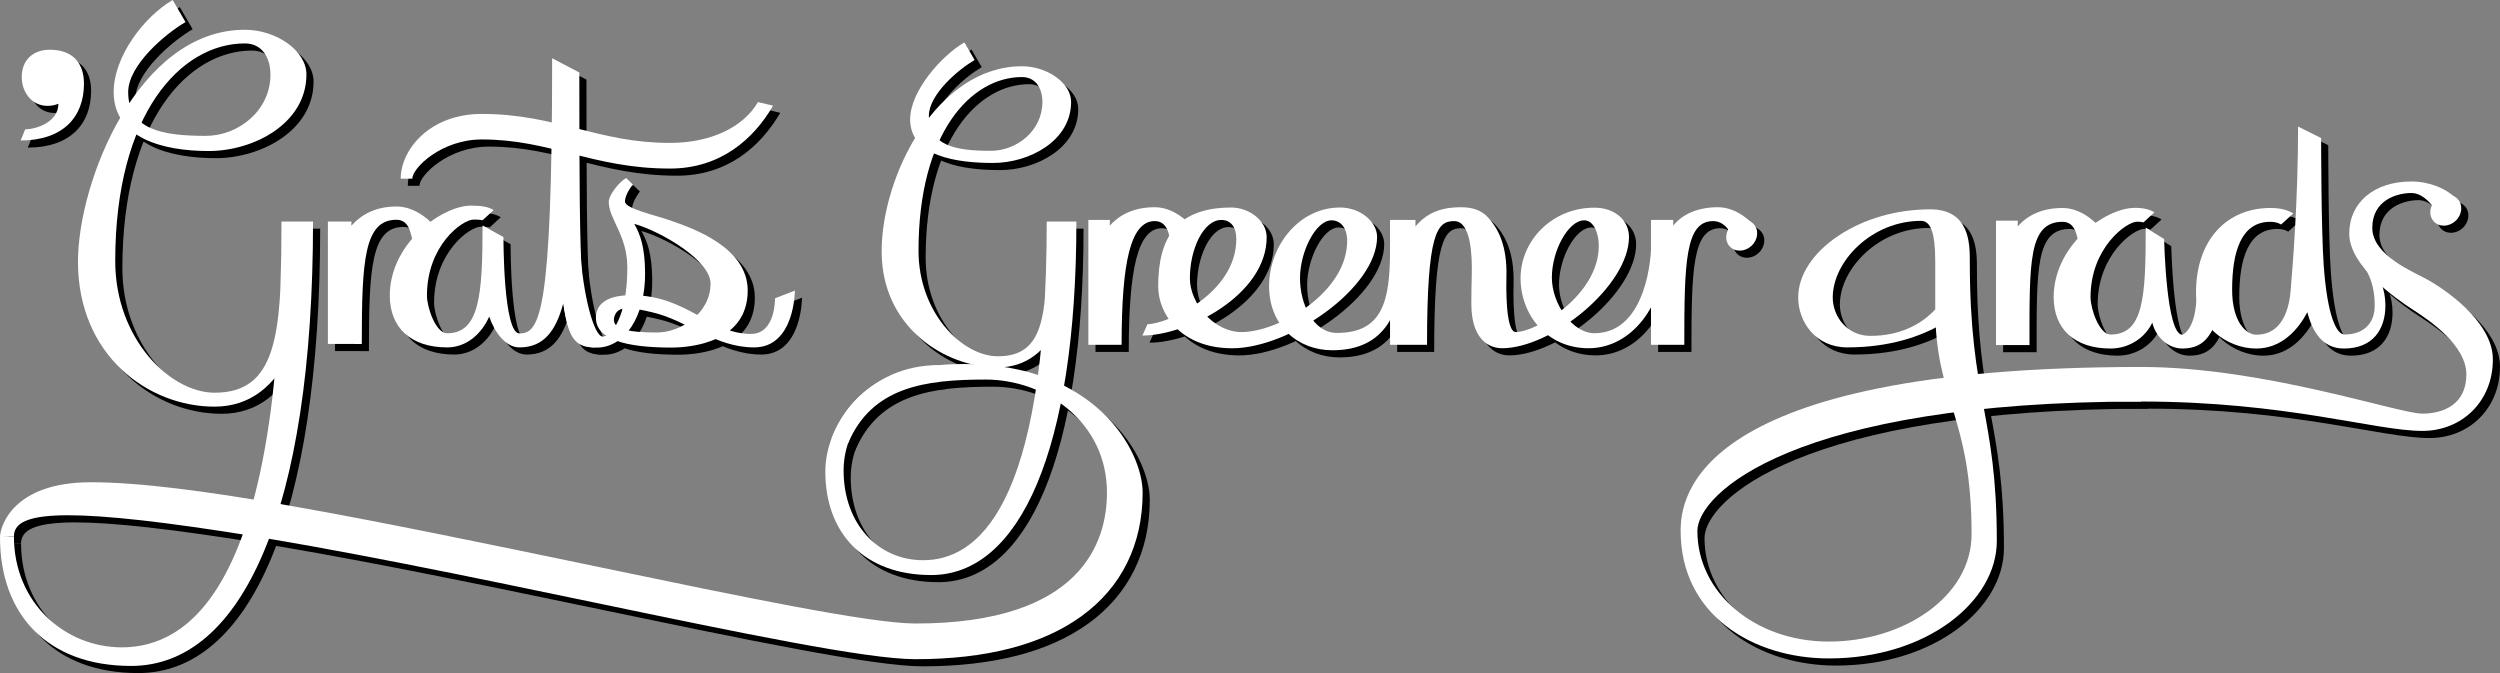 <?xml version="1.0" encoding="utf-8"?>
<!-- Generator: Adobe Illustrator 16.0.4, SVG Export Plug-In . SVG Version: 6.00 Build 0)  -->
<!DOCTYPE svg PUBLIC "-//W3C//DTD SVG 1.1//EN" "http://www.w3.org/Graphics/SVG/1.1/DTD/svg11.dtd">
<svg version="1.1" xmlns="http://www.w3.org/2000/svg" xmlns:xlink="http://www.w3.org/1999/xlink" x="0px" y="0px"
	 width="700.665px" height="188.639px" viewBox="0 0 700.665 188.639" enable-background="new 0 0 700.665 188.639"
	 xml:space="preserve">
<rect x="0" y="0" width="700.665" height="188.639" fill="#808080" stroke="none"/>
<g id="Layer_3">
	<g>
		<g>
			<path d="M117.557,52.082h-3.254c0-8,7.966-18.154,22.729-18.154c10.614,0,18.921,2.143,26.956,4.154
				c8.088,2.025,15.727,3.97,25.769,3.97c11.268,0,20.494-4.269,24.68-11.443l4.232,1.014c-5.566,9.539-14.862,17.619-28.913,17.619
				c-10.924,0-19.355-2.108-27.508-4.148c-7.964-1.994-15.486-4.007-25.217-4.007C125.689,41.086,117.557,49.082,117.557,52.082z"/>
		</g>
		<g>
			<path d="M5.905,152.324c0,18.662,14.312,31.107,30.26,31.107c18.444,0,44.73-16.35,44.73-119.35h8.837
				c0,81-19.909,124.557-50.991,124.557C15.309,188.639,2,174.249,2,152.535 M62.118,115.969c-18.564,0-38.266-14.341-38.266-40.647
				c0-22.35,16.83-64.981,46.771-64.981c8.79,0,17.258,5.853,17.258,12.525c0,13.777-14.805,21.463-27.39,21.463
				c-12.584,0-26.631-3.482-26.631-16.555c0-9.986,8.584-21.155,16.537-25.773l3.596,6.188
				c-5.573,3.236-16.068,12.021-16.065,19.623c0.002,10.45,9.359,12.267,21.755,12.267c9.167,0,18.117-7.106,18.117-17.141
				c0-4.829-2.387-8.766-7.162-8.766c-17.898,0-36.342,19.613-36.342,61.001c0,21.698,15.298,36.892,27.878,36.892
				c17.15,0,18.723-15.982,18.723-44.982h8.619C89.514,92.082,82.354,115.969,62.118,115.969z"/>
		</g>
		<g>
			<path d="M93.895,98.392v-34.31h6.604l-0.04,1.19c2.907-3.245,6.963-5.401,12.672-5.401c5.317,0,9.386,4.139,9.833,4.625
				l-5.263,4.807c-0.587-0.62-0.521-5.712-4.588-5.712c-9.061,0-9.716,11.503-9.716,34.812L93.895,98.392z"/>
		</g>
		<path d="M168.64,99.364c-5.566,0-7.433-2.755-8.762-12.42c-2.103,7.995-5.646,12.422-12.285,12.422
			c-3.891,0-6.983-4.231-8.49-8.63c-2.073,4.724-6.269,8.63-11.791,8.63c-10.062,0-16.068-5.433-16.068-14.53
			c0-6.542,2.954-12.966,8.317-18.088c4.481-4.279,10.174-7.121,14.503-7.121c3.075,0,4.896,0.396,6.292,1.256l-3.101,2.843
			c0,0-0.713-0.193-2.463-0.193c-3.295,0-13.133,7.355-13.133,21.304c0,3.431,2.515,10.574,5.653,10.574
			c9.067,0,9.933-10.69,9.933-30.218l5.859,3.255c0,0-0.107,27.013,4.489,27.013c5.71,0,9.157-5.532,9.157-77.134l7.619,4.004
			c0,59.353,0.217,73.998,6.211,73.998L168.64,99.364z"/>
		<path d="M170.919,96.328c-2.441,0-5.614-11.685-6.371-25.127l-4.67,15.798c1.329,9.665,3.847,12.42,9.413,12.42
			c7.527,0,13.672-8.354,13.504-21.186c-0.091-6.925-1.284-10.438-3.041-13.505c7.877,2.285,21.389,10.36,21.389,16.729
			c0,8.483-8.54,13.731-14.968,13.731c-8.406,0-13.017-1.032-11.986-4.448c1.031-3.417,4.891-2.516,10.468-1.247
			c10.021,2.277,17.649,9.872,28.691,9.872c11.421,0,11.433-15.926,11.433-15.926l-5.574,2.169c0,0,0.213,9.98-6.734,9.98
			c-11.588,0-17.877-10.856-33.54-10.856c-8.309,0-9.923,3.62-9.923,6.332c0,6.021,8.271,8.349,21.129,8.349
			c5.962,0,21.417-1.662,21.417-16.004c0-12.161-15.673-17.459-20.771-19.303s-13.626-3.566-13.626-5.634
			c0-2.069,2.18-4.78,2.18-4.78c0-0.001-1.843-1.79-1.843-1.79c-1.79,0.909-4.884,4.664-4.884,6.677
			c0,4.822,5.203,9.324,5.203,18.383C177.816,90.903,173.36,96.328,170.919,96.328z"/>
		<g>
			<path d="M7.781,41.37l1.279-3.127c3.076,0,9.308-2.017,9.308-7.165c-0.924,0.383-1.954,0.592-3.058,0.592
				c-4.363,0-7.214-3.776-7.214-8.082c0-4.574,2.966-7.648,7.865-7.648c6.767,0,9.576,4.095,9.576,9.509
				C25.536,34.844,19.594,41.37,7.781,41.37z"/>
		</g>
		<g>
			<path d="M264.895,109.088c-16,0-26.463,11.881-26.463,24.768c0,14.896,9.593,25.152,22.321,25.152
				c14.72,0,34.611-13.926,34.611-94.926h8.312c0,64-15.89,99.084-40.696,99.084c-18.702,0-29.665-11.646-29.665-28.978
				c0-14.128,12.58-29.853,31.58-29.853V109.088z M281.636,104.97c-14.816,0-32.541-11.293-32.541-32.507
				s15.432-51.894,39.328-51.894c7.016,0,13.774,4.655,13.774,9.98c0,10.997-11.816,17.121-21.86,17.121
				s-23.255-1.782-23.255-12.216c0-7.971,8.851-17.888,15.198-21.572l2.87,4.938c-4.448,2.582-12.824,9.593-12.822,15.661
				c0.002,8.341,7.47,9.79,17.363,9.79c7.315,0,14.458-5.672,14.458-13.681c0-3.854-1.904-6.996-5.716-6.996
				c-14.285,0-29.005,15.654-29.005,48.687c0,17.317,12.209,29.571,22.25,29.571c13.688,0,13.685-12.771,13.685-35.771h8.138
				C303.501,86.082,297.786,104.97,281.636,104.97z"/>
		</g>
		<path d="M387.949,68.395c0-4.211-4.643-8.234-10.366-8.234c-11.608,0-19.904,10.825-19.904,22.029
			c0,11.097,8.066,17.975,17.704,17.975c14.471,0,20.085-9.956,20.085-28.099h-3.888c0,14.254-2.051,23.239-14.9,23.239
			c-6.588,0-10.335-8.059-10.335-15.356c0-7.451,4.449-16.197,8.822-16.197c2.537,0,4.394,2.051,4.394,5.778
			c0,14.564-19.296,25.538-29.608,25.538c-7.695,0-14.472-7.938-14.472-15.117c0-8.059,3.781-16.308,8.802-16.308
			c2.754,0,4.212,2.106,4.212,5.346c0,15.321-19.438,23.867-24.89,23.867l-1.431,3.185c12.5,0,34.83-11.339,34.83-27.565
			c0-4.792-5.131-8.314-9.871-8.314c-15.347,0-20.533,8.449-20.533,22.095c0,7.751,6.345,17.349,20.762,17.349
			C363.395,99.604,387.949,82.756,387.949,68.395z"/>
		<g>
			<path d="M422.938,99.602c-2.011,0-8.573-0.899-8.573-12.486c0-2.974,0.064-5.64,0.121-7.992
				c0.126-5.346-0.147-15.158-4.939-15.158s-7.6,3.239-7.6,34.665H391.58V63.643h7.128v1.83c3.63-4.414,8.229-5.394,12.783-5.394
				c3.199,0,5.581,0.846,7.282,2.587c3.156,3.231,5.627,8.274,5.429,16.627c-0.055,2.312-0.358,15.774,2.624,15.774
				c5.68,0,23.26-10.217,23.26-24.183c0-3.657-1.488-7.134-4.081-7.134c-4.428,0-9.07,8.465-9.07,16.022
				c0,7.56,5.912,15.617,11.879,15.617c15.227,0,15.895-23.258,15.915-23.462h3.853c0,16.112-9.618,27.673-21.361,27.673
				c-11.742,0-19.06-9.448-19.06-19.653c0-10.434,8.774-19.741,20.673-19.741c5.959,0,9.719,3.692,9.719,8.208
				C458.551,82.107,436.934,99.602,422.938,99.602z"/>
		</g>
		<g>
			<path d="M464.714,98.633V63.641h6.235v1.604c2.591-3.23,6.871-5.166,12.554-5.166c5.293,0,9.312,4.227,9.757,4.708l-5.254,4.838
				c0,0-1.507-5.658-5.871-5.658c-7.784,0-8.084,11.463-8.084,34.663L464.714,98.633z"/>
		</g>
		<g>
			<path d="M307.028,98.633V63.645l6.028-0.004l-0.018,1.604c2.896-3.229,6.943-5.166,12.625-5.166c5.293,0,9.349,4.227,9.793,4.708
				l-5.236,4.838c-0.584-0.616-0.516-5.658-4.565-5.658c-6.805,0-9.305,11.463-9.305,34.663L307.028,98.633z"/>
		</g>
		<path d="M658.882,99.683c-5.922,0-8.79-4.69-10.213-10.171c-2.565,4.844-7.172,10.171-14.328,10.171
			c-8.385,0-16.87-6.677-16.87-15.739c0-14.828,8.754-23.652,20.817-23.652c2.523,0,4.461,0.404,6.464,1.51l-3.442,3.117
			c-0.787-0.491-1.832-0.752-3.021-0.752c-8.076,0-10.701,8.167-10.701,19.051c0,9.148,4.037,12.591,6.754,12.591
			c9.577,0,9.619-12.395,9.78-14.197c0.326-3.662,1.953-22.995,1.953-44.136l6.457,3.229c0,0,0,25.659,0.729,35.736
			c1.033,14.268,3.6,19.314,5.858,19.314c5.275,0,8.268-3.112,8.414-7.612c0.278-8.555-3.999-12.676-3.999-12.676v-2.664
			c0,0,6.989,5.517,7.013,14.77C670.565,94.144,667.185,99.683,658.882,99.683z"/>
		<path d="M561.413,98.716V63.842h6.101l-0.018,1.6c2.886-3.219,6.921-5.15,12.584-5.15c5.275,0,9.316,4.215,9.76,4.693
			l-5.218,4.822c-0.583-0.615-0.515-5.641-4.55-5.641c-9.601,0-9.274,11.427-9.274,34.55H561.413z"/>
		<path d="M624.529,87.36c-2.084,7.932-4.309,12.322-10.895,12.322c-3.967,0-7.464-3.228-8.421-7.27
			c-1.815,3.961-6.221,7.27-11.698,7.27c-9.982,0-15.94-5.389-15.94-14.415c0-6.49,2.931-12.863,8.251-17.942
			c4.445-4.246,10.094-7.02,14.389-7.065c2.34-0.027,4.211,0.394,5.595,1.246l-3.076,2.821c0,0-0.698-0.193-1.797-0.193
			c-2.946,0-13.028,7.298-13.028,21.134c0,3.404,2.494,10.491,5.607,10.491c9.317,0,9.854-10.605,9.854-29.979l5.166,3.229
			c0,0,0.54,26.798,5.099,26.798c0.056,0,3.943-1.291,3.998-11.622L624.529,87.36z"/>
		<g>
			<path d="M602.079,104.85c34.441,0,72.057,13.075,78.81,13.075c6.148,0,12.351-2.744,12.351-10.978s-10.494-15.257-15.104-18.23
				c-4.534-2.928-17.722-12.101-17.722-21.24c0-8.74,6.996-14.611,17.407-14.611c4.952,0,9.807,1.887,12.67,4.926l-4.698,4.429
				c-1.359-1.441-4.016-6.125-7.972-6.125c-3.955,0-10.948,1.936-10.948,9.767s11.866,12.46,15.687,14.625
				c3.818,2.164,18.105,11.297,18.105,22.264c0,11.786-8.703,20.019-19.776,20.019c-13.156,0-38.127-8.233-78.81-8.233
				C557.551,114.535,579.887,104.85,602.079,104.85z"/>
		</g>
		<g>
			<path d="M544.38,75.086c0-7.96-1.36-11.188-3.97-11.188c-13.845,0-24.755,11.366-24.755,21.471
				c0,5.354,4.036,10.764,10.548,10.764c16.816,0,22.1-13.128,22.1-13.128l6.017,3.371c0,0-10.17,12.985-34.573,12.985
				c-8.949,0-13.776-7.208-13.776-13.992c0-6.262,4.158-12.599,11.413-17.384c7.148-4.719,16.242-7.314,25.61-7.314
				c11.072,0,11.072,9.737,11.072,14.416c0,38.803,7.571,42.996,7.571,78.549c0,16.92-19.613,32.902-47.057,32.902
				c-21.393,0-41.552-12.273-41.552-35.731c0-9.057,3.2-45.956,129.05-45.956v9.686c-97.517,0-124.362,25.88-124.362,36.271
				c0,17.276,16.028,31.003,36.864,31.003s39.985-12.514,39.985-30.111c0-33.282-10.186-37.484-10.186-63.318
				C544.38,82.59,544.38,75.086,544.38,75.086z"/>
		</g>
		<ellipse transform="matrix(0.69 0.724 -0.724 0.69 257.465 -478.709)" cx="687.214" cy="61.015" rx="4.047" ry="4.587"/>
		<ellipse transform="matrix(0.69 0.724 -0.724 0.69 201.287 -333.701)" cx="489.953" cy="67.979" rx="4.047" ry="4.587"/>
		<g>
			<path d="M258.562,186.749c-13.713,0-49.228-7.396-90.351-15.959c-34.107-7.102-72.766-15.151-103.537-19.849
				c-47.702-7.283-58.768-5.026-58.768,1.383L2,152.535c0-2.823,3.458-15.377,25.458-15.377c27.146,0,76.133,9.962,142.791,23.843
				c38.894,8.099,75.63,15.748,88.312,15.748c46.707,0,53.681-22.986,53.681-36.688c0-19.833-17.294-31.685-34.013-31.685
				c-17.016,0-31.845,2.066-38.556,17.882l-4.603-1.428c5.574-13.874,16.762-20.812,37.137-20.812
				c36.5,0,50.035,24.093,50.035,36.042c0,14.557-5.935,26.54-17.162,34.654C294.032,182.7,278.381,186.749,258.562,186.749z"/>
		</g>
	</g>
</g>
<g id="Inline">
	<g>
		<path fill="#FFFFFF" d="M115.557,50.082h-3.254c0-8,7.966-18.154,22.729-18.154c10.614,0,18.921,2.143,26.956,4.154
			c8.088,2.025,15.727,3.97,25.769,3.97c11.268,0,20.494-4.269,24.68-11.443l4.232,1.014c-5.566,9.539-14.862,17.619-28.913,17.619
			c-10.924,0-19.355-2.108-27.508-4.148c-7.964-1.994-15.486-4.007-25.217-4.007C123.689,39.086,115.557,47.082,115.557,50.082z"/>
	</g>
	<g>
		<path fill="#FFFFFF" d="M3.905,150.324c0,18.662,14.312,31.107,30.26,31.107c18.444,0,44.73-16.35,44.73-119.35h8.837
			c0,81-19.909,124.557-50.991,124.557C13.309,186.639,0,172.249,0,150.535 M60.118,113.969c-18.564,0-38.266-14.341-38.266-40.647
			c0-22.35,16.83-64.981,46.771-64.981c8.79,0,17.258,5.853,17.258,12.525c0,13.777-14.805,21.463-27.39,21.463
			c-12.584,0-26.631-3.482-26.631-16.555c0-9.986,8.584-21.155,16.537-25.773l3.596,6.188c-5.573,3.236-16.068,12.021-16.065,19.623
			c0.002,10.45,9.359,12.267,21.755,12.267c9.167,0,18.117-7.106,18.117-17.141c0-4.829-2.387-8.766-7.162-8.766
			c-17.898,0-36.342,19.613-36.342,61.001c0,21.698,15.298,36.892,27.878,36.892c17.15,0,18.723-15.982,18.723-44.982h8.619
			C87.514,90.082,80.354,113.969,60.118,113.969z"/>
	</g>
	<g>
		<path fill="#FFFFFF" d="M91.895,96.392v-34.31h6.604l-0.04,1.19c2.907-3.245,6.963-5.401,12.672-5.401
			c5.317,0,9.386,4.139,9.833,4.625l-5.263,4.807c-0.587-0.62-0.521-5.712-4.588-5.712c-9.061,0-9.716,11.503-9.716,34.812
			L91.895,96.392z"/>
	</g>
	<path fill="#FFFFFF" d="M166.64,97.364c-5.566,0-7.433-2.755-8.762-12.42c-2.103,7.995-5.646,12.422-12.285,12.422
		c-3.891,0-6.983-4.231-8.49-8.63c-2.073,4.724-6.269,8.63-11.791,8.63c-10.062,0-16.068-5.433-16.068-14.53
		c0-6.542,2.954-12.966,8.317-18.088c4.481-4.279,10.174-7.121,14.503-7.121c3.075,0,4.896,0.396,6.292,1.256l-3.101,2.843
		c0,0-0.713-0.193-2.463-0.193c-3.295,0-13.133,7.355-13.133,21.304c0,3.431,2.515,10.574,5.653,10.574
		c9.067,0,9.933-10.69,9.933-30.218l5.859,3.255c0,0-0.107,27.013,4.489,27.013c5.71,0,9.157-5.532,9.157-77.134l7.619,4.004
		c0,59.353,0.217,73.998,6.211,73.998L166.64,97.364z"/>
	<path fill="#FFFFFF" d="M168.919,94.328c-2.441,0-5.614-11.685-6.371-25.127l-4.67,15.798c1.329,9.665,3.847,12.42,9.413,12.42
		c7.527,0,13.672-8.354,13.504-21.186c-0.091-6.925-1.284-10.438-3.041-13.505c7.877,2.285,21.389,10.36,21.389,16.729
		c0,8.483-8.54,13.731-14.968,13.731c-8.406,0-13.017-1.032-11.986-4.448c1.031-3.417,4.891-2.516,10.468-1.247
		c10.021,2.277,17.649,9.872,28.691,9.872c11.421,0,11.433-15.926,11.433-15.926l-5.574,2.169c0,0,0.213,9.98-6.734,9.98
		c-11.588,0-17.877-10.856-33.54-10.856c-8.309,0-9.923,3.62-9.923,6.332c0,6.021,8.271,8.349,21.129,8.349
		c5.962,0,21.417-1.662,21.417-16.004c0-12.161-15.673-17.459-20.771-19.303s-13.626-3.566-13.626-5.634
		c0-2.069,2.18-4.78,2.18-4.78c0-0.001-1.843-1.79-1.843-1.79c-1.79,0.909-4.884,4.664-4.884,6.677
		c0,4.822,5.203,9.324,5.203,18.383C175.816,88.903,171.36,94.328,168.919,94.328z"/>
	<g>
		<path fill="#FFFFFF" d="M5.781,39.37l1.279-3.127c3.076,0,9.308-2.017,9.308-7.165c-0.924,0.383-1.954,0.592-3.058,0.592
			c-4.363,0-7.214-3.776-7.214-8.082c0-4.574,2.966-7.648,7.865-7.648c6.767,0,9.576,4.095,9.576,9.509
			C23.536,32.844,17.594,39.37,5.781,39.37z"/>
	</g>
	<g>
		<path fill="#FFFFFF" d="M262.895,107.088c-16,0-26.463,11.881-26.463,24.768c0,14.896,9.593,25.152,22.321,25.152
			c14.72,0,34.611-13.926,34.611-94.926h8.312c0,64-15.89,99.084-40.696,99.084c-18.702,0-29.665-11.646-29.665-28.978
			c0-14.128,12.58-29.853,31.58-29.853V107.088z M279.636,102.97c-14.816,0-32.541-11.293-32.541-32.507
			s15.432-51.894,39.328-51.894c7.016,0,13.774,4.655,13.774,9.98c0,10.997-11.816,17.121-21.86,17.121s-23.255-1.782-23.255-12.216
			c0-7.971,8.851-17.888,15.198-21.572l2.87,4.938c-4.448,2.582-12.824,9.593-12.822,15.661c0.002,8.341,7.47,9.79,17.363,9.79
			c7.315,0,14.458-5.672,14.458-13.681c0-3.854-1.904-6.996-5.716-6.996c-14.285,0-29.005,15.654-29.005,48.687
			c0,17.317,12.209,29.571,22.25,29.571c13.688,0,13.685-12.771,13.685-35.771h8.138C301.501,84.082,295.786,102.97,279.636,102.97z
			"/>
	</g>
	<path fill="#FFFFFF" d="M385.949,66.395c0-4.211-4.643-8.234-10.366-8.234c-11.608,0-19.904,10.825-19.904,22.029
		c0,11.097,8.066,17.975,17.704,17.975c14.471,0,20.085-9.956,20.085-28.099h-3.888c0,14.254-2.051,23.239-14.9,23.239
		c-6.588,0-10.335-8.059-10.335-15.356c0-7.451,4.449-16.197,8.822-16.197c2.537,0,4.394,2.051,4.394,5.778
		c0,14.564-19.296,25.538-29.608,25.538c-7.695,0-14.472-7.938-14.472-15.117c0-8.059,3.781-16.308,8.802-16.308
		c2.754,0,4.212,2.106,4.212,5.346c0,15.321-19.438,23.867-24.89,23.867l-1.431,3.185c12.5,0,34.83-11.339,34.83-27.565
		c0-4.792-5.131-8.314-9.871-8.314c-15.347,0-20.533,8.449-20.533,22.095c0,7.751,6.345,17.349,20.762,17.349
		C361.395,97.604,385.949,80.756,385.949,66.395z"/>
	<g>
		<path fill="#FFFFFF" d="M420.938,97.602c-2.011,0-8.573-0.899-8.573-12.486c0-2.974,0.064-5.64,0.121-7.992
			c0.126-5.346-0.147-15.158-4.939-15.158s-7.6,3.239-7.6,34.665H389.58V61.643h7.128v1.83c3.63-4.414,8.229-5.394,12.783-5.394
			c3.199,0,5.581,0.846,7.282,2.587c3.156,3.231,5.627,8.274,5.429,16.627c-0.055,2.312-0.358,15.774,2.624,15.774
			c5.68,0,23.26-10.217,23.26-24.183c0-3.657-1.488-7.134-4.081-7.134c-4.428,0-9.07,8.465-9.07,16.022
			c0,7.56,5.912,15.617,11.879,15.617c15.227,0,15.895-23.258,15.915-23.462h3.853c0,16.112-9.618,27.673-21.361,27.673
			c-11.742,0-19.06-9.448-19.06-19.653c0-10.434,8.774-19.741,20.673-19.741c5.959,0,9.719,3.692,9.719,8.208
			C456.551,80.107,434.934,97.602,420.938,97.602z"/>
	</g>
	<g>
		<path fill="#FFFFFF" d="M462.714,96.633V61.641h6.235v1.604c2.591-3.23,6.871-5.166,12.554-5.166c5.293,0,9.312,4.227,9.757,4.708
			l-5.254,4.838c0,0-1.507-5.658-5.871-5.658c-7.784,0-8.084,11.463-8.084,34.663L462.714,96.633z"/>
	</g>
	<g>
		<path fill="#FFFFFF" d="M305.028,96.633V61.645l6.028-0.004l-0.018,1.604c2.896-3.229,6.943-5.166,12.625-5.166
			c5.293,0,9.349,4.227,9.793,4.708l-5.236,4.838c-0.584-0.616-0.516-5.658-4.565-5.658c-6.805,0-9.305,11.463-9.305,34.663
			L305.028,96.633z"/>
	</g>
	<path fill="#FFFFFF" d="M656.882,97.683c-5.922,0-8.79-4.69-10.213-10.171c-2.565,4.844-7.172,10.171-14.328,10.171
		c-8.385,0-16.87-6.677-16.87-15.739c0-14.828,8.754-23.652,20.817-23.652c2.523,0,4.461,0.404,6.464,1.51l-3.442,3.117
		c-0.787-0.491-1.832-0.752-3.021-0.752c-8.076,0-10.701,8.167-10.701,19.051c0,9.148,4.037,12.591,6.754,12.591
		c9.577,0,9.619-12.395,9.78-14.197c0.326-3.662,1.953-22.995,1.953-44.136l6.457,3.229c0,0,0,25.659,0.729,35.736
		c1.033,14.268,3.6,19.314,5.858,19.314c5.275,0,8.268-3.112,8.414-7.612c0.278-8.555-3.999-12.676-3.999-12.676v-2.664
		c0,0,6.989,5.517,7.013,14.77C668.565,92.144,665.185,97.683,656.882,97.683z"/>
	<path fill="#FFFFFF" d="M559.413,96.716V61.842h6.101l-0.018,1.6c2.886-3.219,6.921-5.15,12.584-5.15
		c5.275,0,9.316,4.215,9.76,4.693l-5.218,4.822c-0.583-0.615-0.515-5.641-4.55-5.641c-9.601,0-9.274,11.427-9.274,34.55H559.413z"/>
	<path fill="#FFFFFF" d="M622.529,85.36c-2.084,7.932-4.309,12.322-10.895,12.322c-3.967,0-7.464-3.228-8.421-7.27
		c-1.815,3.961-6.221,7.27-11.698,7.27c-9.982,0-15.94-5.389-15.94-14.415c0-6.49,2.931-12.863,8.251-17.942
		c4.445-4.246,10.094-7.02,14.389-7.065c2.34-0.027,4.211,0.394,5.595,1.246l-3.076,2.821c0,0-0.698-0.193-1.797-0.193
		c-2.946,0-13.028,7.298-13.028,21.134c0,3.404,2.494,10.491,5.607,10.491c9.317,0,9.854-10.605,9.854-29.979l5.166,3.229
		c0,0,0.54,26.798,5.099,26.798c0.056,0,3.943-1.291,3.998-11.622L622.529,85.36z"/>
	<g>
		<path fill="#FFFFFF" d="M600.079,102.85c34.441,0,72.057,13.075,78.81,13.075c6.148,0,12.351-2.744,12.351-10.978
			s-10.494-15.257-15.104-18.23c-4.534-2.928-17.722-12.101-17.722-21.24c0-8.74,6.996-14.611,17.407-14.611
			c4.952,0,9.807,1.887,12.67,4.926l-4.698,4.429c-1.359-1.441-4.016-6.125-7.972-6.125c-3.955,0-10.948,1.936-10.948,9.767
			s11.866,12.46,15.687,14.625c3.818,2.164,18.105,11.297,18.105,22.264c0,11.786-8.703,20.019-19.776,20.019
			c-13.156,0-38.127-8.233-78.81-8.233C555.551,112.535,577.887,102.85,600.079,102.85z"/>
	</g>
	<g>
		<path fill="#FFFFFF" d="M542.38,73.086c0-7.96-1.36-11.188-3.97-11.188c-13.845,0-24.755,11.366-24.755,21.471
			c0,5.354,4.036,10.764,10.548,10.764c16.816,0,22.1-13.128,22.1-13.128l6.017,3.371c0,0-10.17,12.985-34.573,12.985
			c-8.949,0-13.776-7.208-13.776-13.992c0-6.262,4.158-12.599,11.413-17.384c7.148-4.719,16.242-7.314,25.61-7.314
			c11.072,0,11.072,9.737,11.072,14.416c0,38.803,7.571,42.996,7.571,78.549c0,16.92-19.613,32.902-47.057,32.902
			c-21.393,0-41.552-12.273-41.552-35.731c0-9.057,3.2-45.956,129.05-45.956v9.686c-97.517,0-124.362,25.88-124.362,36.271
			c0,17.276,16.028,31.003,36.864,31.003s39.985-12.514,39.985-30.111c0-33.282-10.186-37.484-10.186-63.318
			C542.38,80.59,542.38,73.086,542.38,73.086z"/>
	</g>
	
		<ellipse transform="matrix(0.69 0.724 -0.724 0.69 255.396 -477.882)" fill="#FFFFFF" cx="685.214" cy="59.015" rx="4.047" ry="4.587"/>
	
		<ellipse transform="matrix(0.69 0.724 -0.724 0.69 199.219 -332.873)" fill="#FFFFFF" cx="487.953" cy="65.979" rx="4.047" ry="4.587"/>
</g>
<g id="Inline_swash">
	<g>
		<path fill="#FFFFFF" d="M256.562,184.749c-13.713,0-49.228-7.396-90.351-15.959c-34.107-7.102-72.766-15.151-103.537-19.849
			c-47.702-7.283-58.768-5.026-58.768,1.383L0,150.535c0-2.823,3.458-15.377,25.458-15.377c27.146,0,76.133,9.962,142.791,23.843
			c38.894,8.099,75.63,15.748,88.312,15.748c46.707,0,53.681-22.986,53.681-36.688c0-19.833-17.294-31.685-34.013-31.685
			c-17.016,0-31.845,2.066-38.556,17.882l-4.603-1.428c5.574-13.874,16.762-20.812,37.137-20.812
			c36.5,0,50.035,24.093,50.035,36.042c0,14.557-5.935,26.54-17.162,34.654C292.032,180.7,276.381,184.749,256.562,184.749z"/>
	</g>
</g>
</svg>
